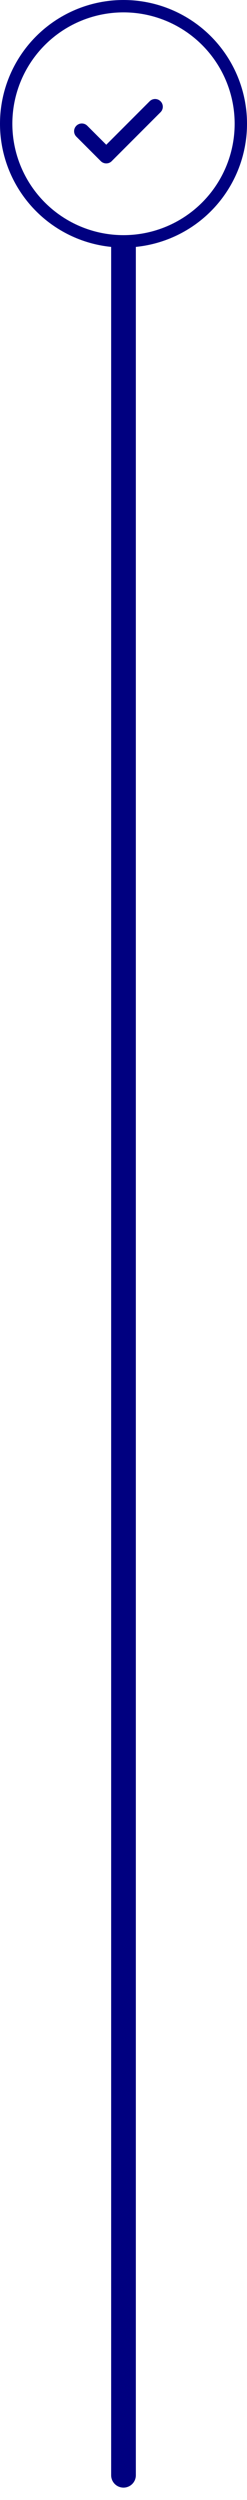 <svg width="10" height="101" viewBox="0 0 10 101" fill="none" xmlns="http://www.w3.org/2000/svg">
<circle cx="5" cy="5" r="4.75" stroke="#000080" stroke-width="0.5"/>
<path fill-rule="evenodd" clip-rule="evenodd" d="M4.302 6.602C4.222 6.602 4.142 6.572 4.081 6.511L3.092 5.522C2.969 5.4 2.969 5.202 3.092 5.08C3.214 4.958 3.411 4.958 3.533 5.08L4.302 5.848L6.058 4.092C6.18 3.969 6.378 3.969 6.5 4.092C6.622 4.214 6.622 4.411 6.5 4.533L4.522 6.511C4.462 6.572 4.382 6.602 4.302 6.602Z" fill="#000080"/>
<path d="M5 10L5 100" stroke="#000080" stroke-linecap="round"/>
</svg>
